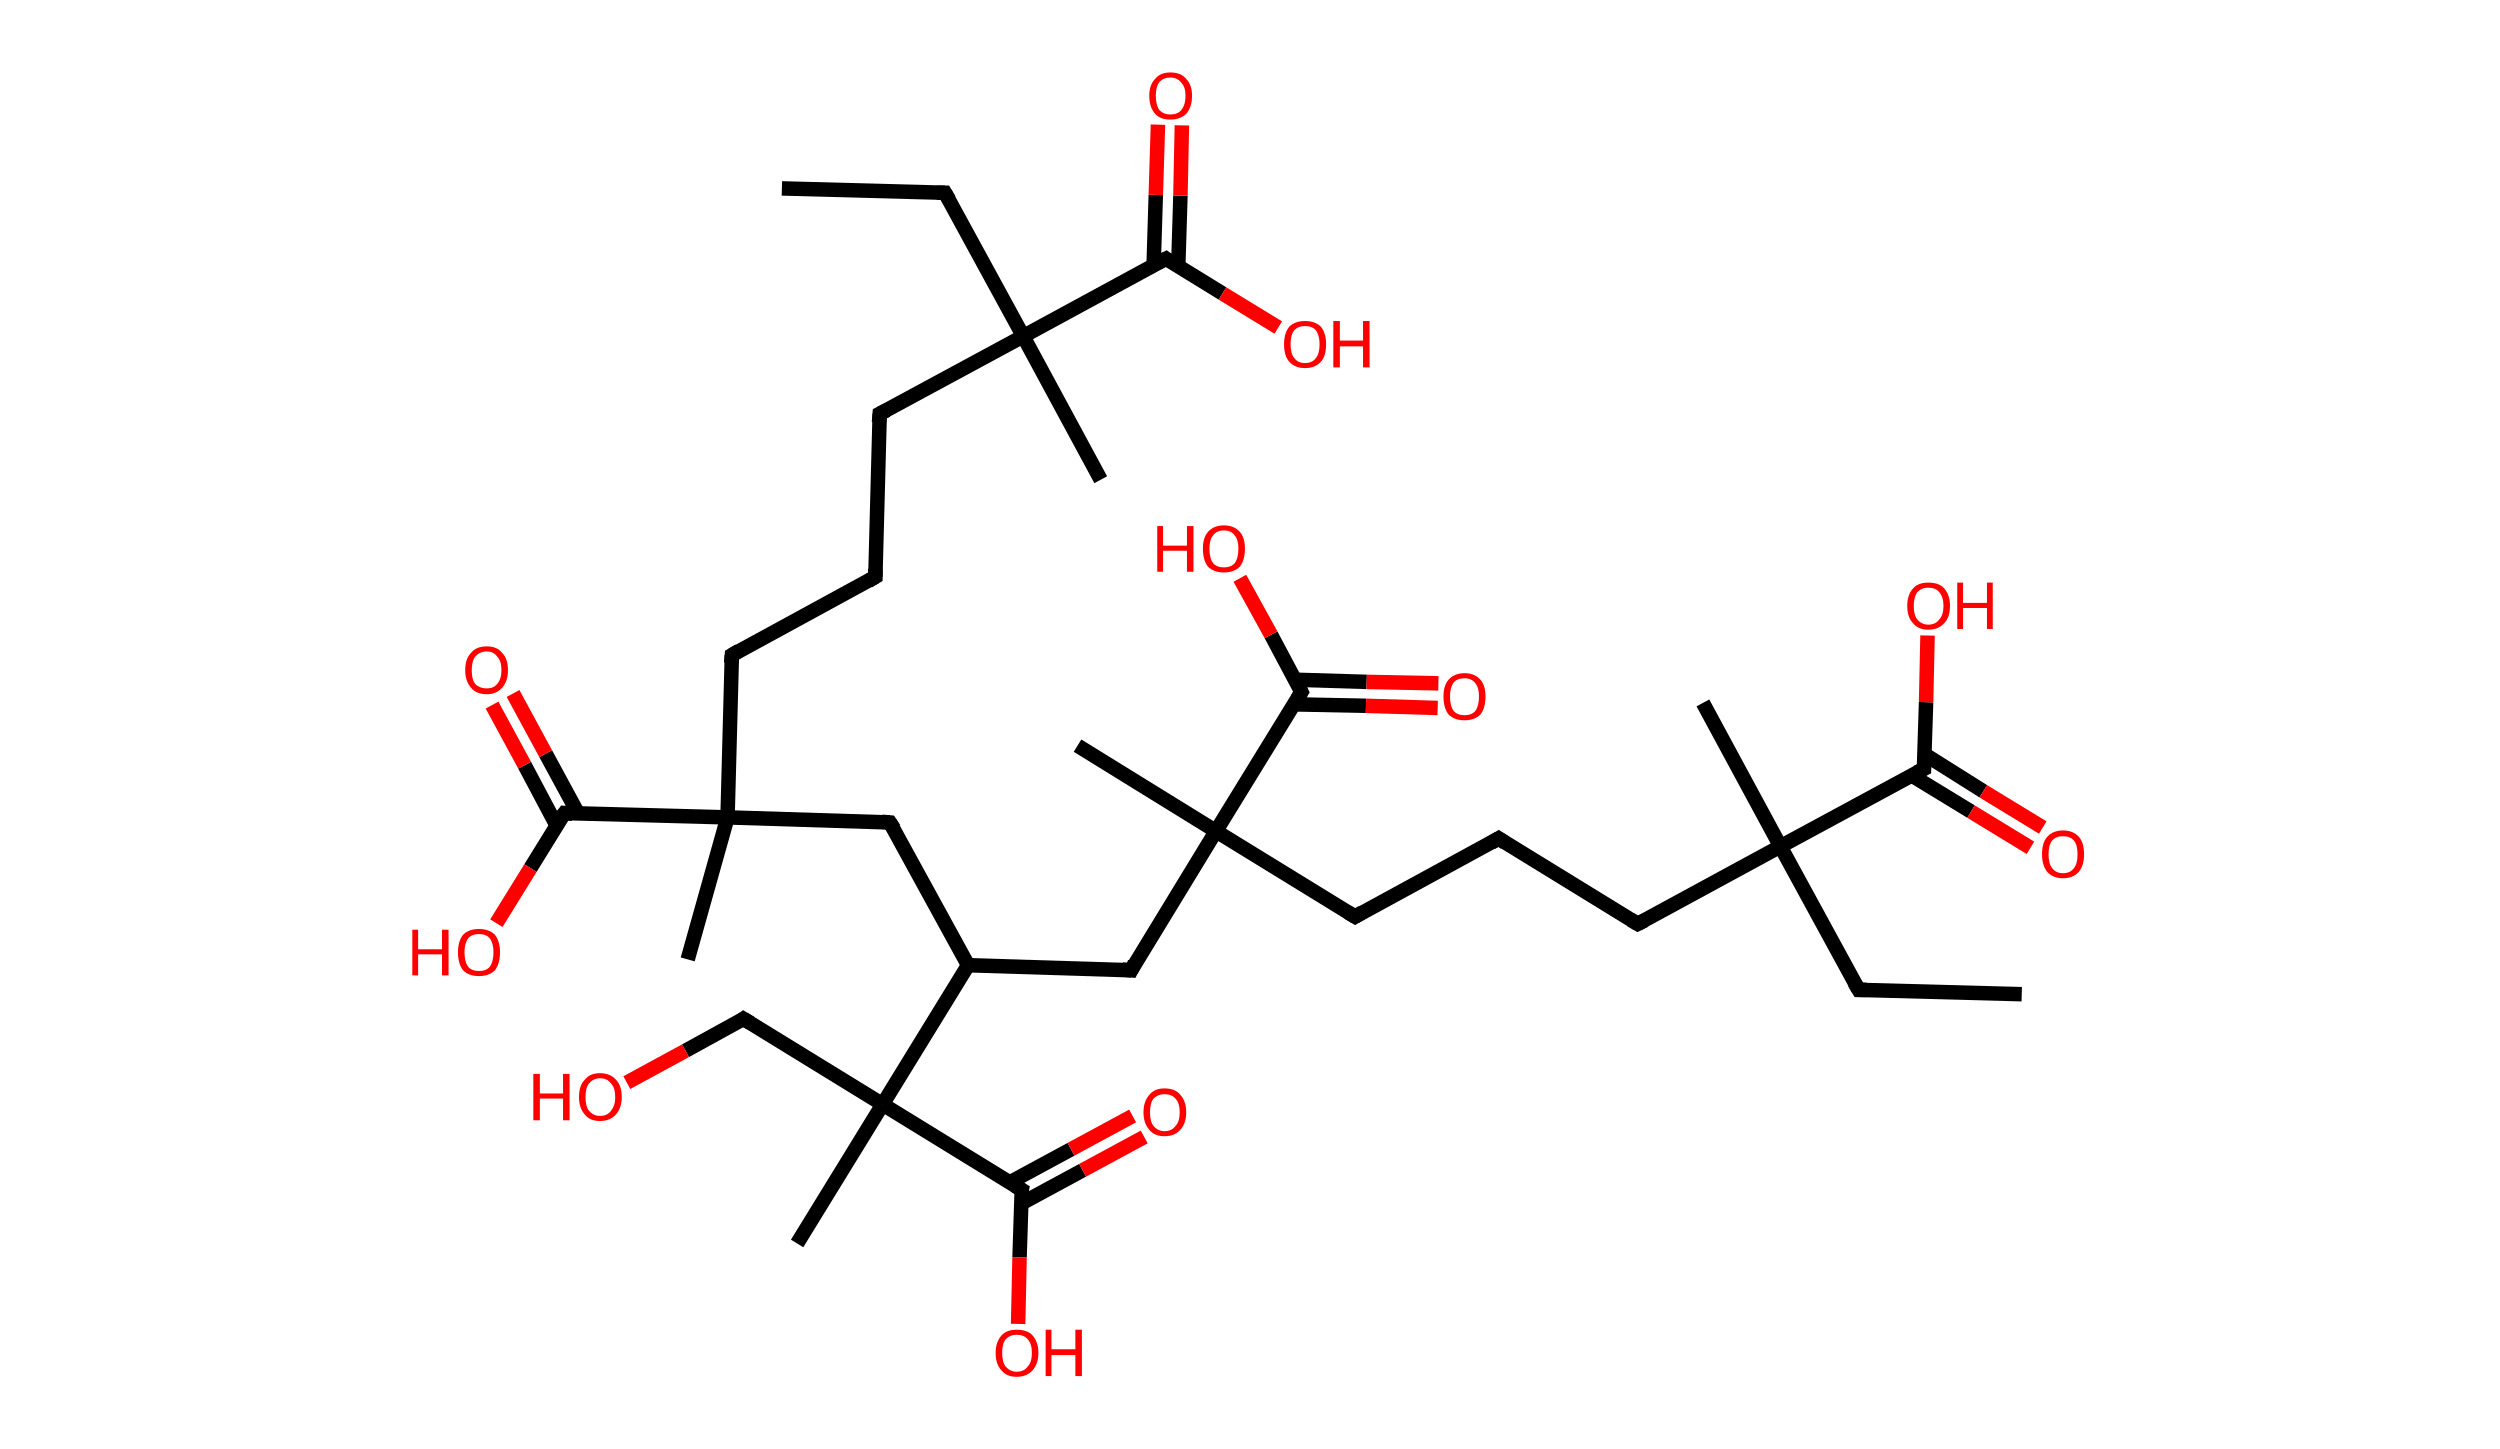 <?xml version='1.0' encoding='ASCII' standalone='yes'?>
<svg xmlns="http://www.w3.org/2000/svg" xmlns:rdkit="http://www.rdkit.org/xml" xmlns:xlink="http://www.w3.org/1999/xlink" version="1.1" baseProfile="full" xml:space="preserve" width="345px" height="200px" viewBox="0 0 345 200">
<!-- END OF HEADER -->
<rect style="opacity:1.0;fill:#FFFFFF;stroke:none" width="345.0" height="200.0" x="0.0" y="0.0"> </rect>
<path class="bond-0 atom-0 atom-1" d="M 107.9,26.0 L 130.4,26.6" style="fill:none;fill-rule:evenodd;stroke:#000000;stroke-width:2.0px;stroke-linecap:butt;stroke-linejoin:miter;stroke-opacity:1"/>
<path class="bond-1 atom-1 atom-2" d="M 130.4,26.6 L 141.2,46.4" style="fill:none;fill-rule:evenodd;stroke:#000000;stroke-width:2.0px;stroke-linecap:butt;stroke-linejoin:miter;stroke-opacity:1"/>
<path class="bond-2 atom-2 atom-3" d="M 141.2,46.4 L 151.9,66.2" style="fill:none;fill-rule:evenodd;stroke:#000000;stroke-width:2.0px;stroke-linecap:butt;stroke-linejoin:miter;stroke-opacity:1"/>
<path class="bond-3 atom-2 atom-4" d="M 141.2,46.4 L 121.4,57.1" style="fill:none;fill-rule:evenodd;stroke:#000000;stroke-width:2.0px;stroke-linecap:butt;stroke-linejoin:miter;stroke-opacity:1"/>
<path class="bond-4 atom-4 atom-5" d="M 121.4,57.1 L 120.8,79.6" style="fill:none;fill-rule:evenodd;stroke:#000000;stroke-width:2.0px;stroke-linecap:butt;stroke-linejoin:miter;stroke-opacity:1"/>
<path class="bond-5 atom-5 atom-6" d="M 120.8,79.6 L 101.0,90.4" style="fill:none;fill-rule:evenodd;stroke:#000000;stroke-width:2.0px;stroke-linecap:butt;stroke-linejoin:miter;stroke-opacity:1"/>
<path class="bond-6 atom-6 atom-7" d="M 101.0,90.4 L 100.4,112.8" style="fill:none;fill-rule:evenodd;stroke:#000000;stroke-width:2.0px;stroke-linecap:butt;stroke-linejoin:miter;stroke-opacity:1"/>
<path class="bond-7 atom-7 atom-8" d="M 100.4,112.8 L 94.9,132.4" style="fill:none;fill-rule:evenodd;stroke:#000000;stroke-width:2.0px;stroke-linecap:butt;stroke-linejoin:miter;stroke-opacity:1"/>
<path class="bond-8 atom-7 atom-9" d="M 100.4,112.8 L 122.8,113.5" style="fill:none;fill-rule:evenodd;stroke:#000000;stroke-width:2.0px;stroke-linecap:butt;stroke-linejoin:miter;stroke-opacity:1"/>
<path class="bond-9 atom-9 atom-10" d="M 122.8,113.5 L 133.6,133.2" style="fill:none;fill-rule:evenodd;stroke:#000000;stroke-width:2.0px;stroke-linecap:butt;stroke-linejoin:miter;stroke-opacity:1"/>
<path class="bond-10 atom-10 atom-11" d="M 133.6,133.2 L 156.1,133.9" style="fill:none;fill-rule:evenodd;stroke:#000000;stroke-width:2.0px;stroke-linecap:butt;stroke-linejoin:miter;stroke-opacity:1"/>
<path class="bond-11 atom-11 atom-12" d="M 156.1,133.9 L 167.8,114.7" style="fill:none;fill-rule:evenodd;stroke:#000000;stroke-width:2.0px;stroke-linecap:butt;stroke-linejoin:miter;stroke-opacity:1"/>
<path class="bond-12 atom-12 atom-13" d="M 167.8,114.7 L 148.7,102.9" style="fill:none;fill-rule:evenodd;stroke:#000000;stroke-width:2.0px;stroke-linecap:butt;stroke-linejoin:miter;stroke-opacity:1"/>
<path class="bond-13 atom-12 atom-14" d="M 167.8,114.7 L 187.0,126.5" style="fill:none;fill-rule:evenodd;stroke:#000000;stroke-width:2.0px;stroke-linecap:butt;stroke-linejoin:miter;stroke-opacity:1"/>
<path class="bond-14 atom-14 atom-15" d="M 187.0,126.5 L 206.8,115.7" style="fill:none;fill-rule:evenodd;stroke:#000000;stroke-width:2.0px;stroke-linecap:butt;stroke-linejoin:miter;stroke-opacity:1"/>
<path class="bond-15 atom-15 atom-16" d="M 206.8,115.7 L 226.0,127.5" style="fill:none;fill-rule:evenodd;stroke:#000000;stroke-width:2.0px;stroke-linecap:butt;stroke-linejoin:miter;stroke-opacity:1"/>
<path class="bond-16 atom-16 atom-17" d="M 226.0,127.5 L 245.7,116.8" style="fill:none;fill-rule:evenodd;stroke:#000000;stroke-width:2.0px;stroke-linecap:butt;stroke-linejoin:miter;stroke-opacity:1"/>
<path class="bond-17 atom-17 atom-18" d="M 245.7,116.8 L 235.0,97.0" style="fill:none;fill-rule:evenodd;stroke:#000000;stroke-width:2.0px;stroke-linecap:butt;stroke-linejoin:miter;stroke-opacity:1"/>
<path class="bond-18 atom-17 atom-19" d="M 245.7,116.8 L 256.5,136.6" style="fill:none;fill-rule:evenodd;stroke:#000000;stroke-width:2.0px;stroke-linecap:butt;stroke-linejoin:miter;stroke-opacity:1"/>
<path class="bond-19 atom-19 atom-20" d="M 256.5,136.6 L 279.0,137.2" style="fill:none;fill-rule:evenodd;stroke:#000000;stroke-width:2.0px;stroke-linecap:butt;stroke-linejoin:miter;stroke-opacity:1"/>
<path class="bond-20 atom-17 atom-21" d="M 245.7,116.8 L 265.5,106.1" style="fill:none;fill-rule:evenodd;stroke:#000000;stroke-width:2.0px;stroke-linecap:butt;stroke-linejoin:miter;stroke-opacity:1"/>
<path class="bond-21 atom-21 atom-22" d="M 263.8,107.0 L 272.0,112.0" style="fill:none;fill-rule:evenodd;stroke:#000000;stroke-width:2.0px;stroke-linecap:butt;stroke-linejoin:miter;stroke-opacity:1"/>
<path class="bond-21 atom-21 atom-22" d="M 272.0,112.0 L 280.2,117.0" style="fill:none;fill-rule:evenodd;stroke:#FF0000;stroke-width:2.0px;stroke-linecap:butt;stroke-linejoin:miter;stroke-opacity:1"/>
<path class="bond-21 atom-21 atom-22" d="M 265.6,104.1 L 273.7,109.2" style="fill:none;fill-rule:evenodd;stroke:#000000;stroke-width:2.0px;stroke-linecap:butt;stroke-linejoin:miter;stroke-opacity:1"/>
<path class="bond-21 atom-21 atom-22" d="M 273.7,109.2 L 281.9,114.2" style="fill:none;fill-rule:evenodd;stroke:#FF0000;stroke-width:2.0px;stroke-linecap:butt;stroke-linejoin:miter;stroke-opacity:1"/>
<path class="bond-22 atom-21 atom-23" d="M 265.5,106.1 L 265.8,96.9" style="fill:none;fill-rule:evenodd;stroke:#000000;stroke-width:2.0px;stroke-linecap:butt;stroke-linejoin:miter;stroke-opacity:1"/>
<path class="bond-22 atom-21 atom-23" d="M 265.8,96.9 L 266.0,87.7" style="fill:none;fill-rule:evenodd;stroke:#FF0000;stroke-width:2.0px;stroke-linecap:butt;stroke-linejoin:miter;stroke-opacity:1"/>
<path class="bond-23 atom-12 atom-24" d="M 167.8,114.7 L 179.6,95.5" style="fill:none;fill-rule:evenodd;stroke:#000000;stroke-width:2.0px;stroke-linecap:butt;stroke-linejoin:miter;stroke-opacity:1"/>
<path class="bond-24 atom-24 atom-25" d="M 178.6,97.2 L 188.5,97.4" style="fill:none;fill-rule:evenodd;stroke:#000000;stroke-width:2.0px;stroke-linecap:butt;stroke-linejoin:miter;stroke-opacity:1"/>
<path class="bond-24 atom-24 atom-25" d="M 188.5,97.4 L 198.4,97.7" style="fill:none;fill-rule:evenodd;stroke:#FF0000;stroke-width:2.0px;stroke-linecap:butt;stroke-linejoin:miter;stroke-opacity:1"/>
<path class="bond-24 atom-24 atom-25" d="M 178.7,93.8 L 188.6,94.1" style="fill:none;fill-rule:evenodd;stroke:#000000;stroke-width:2.0px;stroke-linecap:butt;stroke-linejoin:miter;stroke-opacity:1"/>
<path class="bond-24 atom-24 atom-25" d="M 188.6,94.1 L 198.5,94.3" style="fill:none;fill-rule:evenodd;stroke:#FF0000;stroke-width:2.0px;stroke-linecap:butt;stroke-linejoin:miter;stroke-opacity:1"/>
<path class="bond-25 atom-24 atom-26" d="M 179.6,95.5 L 175.4,87.6" style="fill:none;fill-rule:evenodd;stroke:#000000;stroke-width:2.0px;stroke-linecap:butt;stroke-linejoin:miter;stroke-opacity:1"/>
<path class="bond-25 atom-24 atom-26" d="M 175.4,87.6 L 171.1,79.8" style="fill:none;fill-rule:evenodd;stroke:#FF0000;stroke-width:2.0px;stroke-linecap:butt;stroke-linejoin:miter;stroke-opacity:1"/>
<path class="bond-26 atom-10 atom-27" d="M 133.6,133.2 L 121.8,152.4" style="fill:none;fill-rule:evenodd;stroke:#000000;stroke-width:2.0px;stroke-linecap:butt;stroke-linejoin:miter;stroke-opacity:1"/>
<path class="bond-27 atom-27 atom-28" d="M 121.8,152.4 L 110.0,171.6" style="fill:none;fill-rule:evenodd;stroke:#000000;stroke-width:2.0px;stroke-linecap:butt;stroke-linejoin:miter;stroke-opacity:1"/>
<path class="bond-28 atom-27 atom-29" d="M 121.8,152.4 L 102.6,140.6" style="fill:none;fill-rule:evenodd;stroke:#000000;stroke-width:2.0px;stroke-linecap:butt;stroke-linejoin:miter;stroke-opacity:1"/>
<path class="bond-29 atom-29 atom-30" d="M 102.6,140.6 L 94.6,145.0" style="fill:none;fill-rule:evenodd;stroke:#000000;stroke-width:2.0px;stroke-linecap:butt;stroke-linejoin:miter;stroke-opacity:1"/>
<path class="bond-29 atom-29 atom-30" d="M 94.6,145.0 L 86.5,149.4" style="fill:none;fill-rule:evenodd;stroke:#FF0000;stroke-width:2.0px;stroke-linecap:butt;stroke-linejoin:miter;stroke-opacity:1"/>
<path class="bond-30 atom-27 atom-31" d="M 121.8,152.4 L 141.0,164.2" style="fill:none;fill-rule:evenodd;stroke:#000000;stroke-width:2.0px;stroke-linecap:butt;stroke-linejoin:miter;stroke-opacity:1"/>
<path class="bond-31 atom-31 atom-32" d="M 140.9,166.1 L 149.4,161.5" style="fill:none;fill-rule:evenodd;stroke:#000000;stroke-width:2.0px;stroke-linecap:butt;stroke-linejoin:miter;stroke-opacity:1"/>
<path class="bond-31 atom-31 atom-32" d="M 149.4,161.5 L 157.9,156.9" style="fill:none;fill-rule:evenodd;stroke:#FF0000;stroke-width:2.0px;stroke-linecap:butt;stroke-linejoin:miter;stroke-opacity:1"/>
<path class="bond-31 atom-31 atom-32" d="M 139.3,163.2 L 147.8,158.6" style="fill:none;fill-rule:evenodd;stroke:#000000;stroke-width:2.0px;stroke-linecap:butt;stroke-linejoin:miter;stroke-opacity:1"/>
<path class="bond-31 atom-31 atom-32" d="M 147.8,158.6 L 156.3,154.0" style="fill:none;fill-rule:evenodd;stroke:#FF0000;stroke-width:2.0px;stroke-linecap:butt;stroke-linejoin:miter;stroke-opacity:1"/>
<path class="bond-32 atom-31 atom-33" d="M 141.0,164.2 L 140.7,173.5" style="fill:none;fill-rule:evenodd;stroke:#000000;stroke-width:2.0px;stroke-linecap:butt;stroke-linejoin:miter;stroke-opacity:1"/>
<path class="bond-32 atom-31 atom-33" d="M 140.7,173.5 L 140.5,182.7" style="fill:none;fill-rule:evenodd;stroke:#FF0000;stroke-width:2.0px;stroke-linecap:butt;stroke-linejoin:miter;stroke-opacity:1"/>
<path class="bond-33 atom-7 atom-34" d="M 100.4,112.8 L 77.9,112.2" style="fill:none;fill-rule:evenodd;stroke:#000000;stroke-width:2.0px;stroke-linecap:butt;stroke-linejoin:miter;stroke-opacity:1"/>
<path class="bond-34 atom-34 atom-35" d="M 79.8,112.3 L 75.3,104.0" style="fill:none;fill-rule:evenodd;stroke:#000000;stroke-width:2.0px;stroke-linecap:butt;stroke-linejoin:miter;stroke-opacity:1"/>
<path class="bond-34 atom-34 atom-35" d="M 75.3,104.0 L 70.8,95.7" style="fill:none;fill-rule:evenodd;stroke:#FF0000;stroke-width:2.0px;stroke-linecap:butt;stroke-linejoin:miter;stroke-opacity:1"/>
<path class="bond-34 atom-34 atom-35" d="M 76.8,113.9 L 72.4,105.6" style="fill:none;fill-rule:evenodd;stroke:#000000;stroke-width:2.0px;stroke-linecap:butt;stroke-linejoin:miter;stroke-opacity:1"/>
<path class="bond-34 atom-34 atom-35" d="M 72.4,105.6 L 67.9,97.3" style="fill:none;fill-rule:evenodd;stroke:#FF0000;stroke-width:2.0px;stroke-linecap:butt;stroke-linejoin:miter;stroke-opacity:1"/>
<path class="bond-35 atom-34 atom-36" d="M 77.9,112.2 L 73.2,119.8" style="fill:none;fill-rule:evenodd;stroke:#000000;stroke-width:2.0px;stroke-linecap:butt;stroke-linejoin:miter;stroke-opacity:1"/>
<path class="bond-35 atom-34 atom-36" d="M 73.2,119.8 L 68.5,127.4" style="fill:none;fill-rule:evenodd;stroke:#FF0000;stroke-width:2.0px;stroke-linecap:butt;stroke-linejoin:miter;stroke-opacity:1"/>
<path class="bond-36 atom-2 atom-37" d="M 141.2,46.4 L 160.9,35.7" style="fill:none;fill-rule:evenodd;stroke:#000000;stroke-width:2.0px;stroke-linecap:butt;stroke-linejoin:miter;stroke-opacity:1"/>
<path class="bond-37 atom-37 atom-38" d="M 162.6,36.7 L 162.9,27.0" style="fill:none;fill-rule:evenodd;stroke:#000000;stroke-width:2.0px;stroke-linecap:butt;stroke-linejoin:miter;stroke-opacity:1"/>
<path class="bond-37 atom-37 atom-38" d="M 162.9,27.0 L 163.1,17.3" style="fill:none;fill-rule:evenodd;stroke:#FF0000;stroke-width:2.0px;stroke-linecap:butt;stroke-linejoin:miter;stroke-opacity:1"/>
<path class="bond-37 atom-37 atom-38" d="M 159.2,36.6 L 159.5,26.9" style="fill:none;fill-rule:evenodd;stroke:#000000;stroke-width:2.0px;stroke-linecap:butt;stroke-linejoin:miter;stroke-opacity:1"/>
<path class="bond-37 atom-37 atom-38" d="M 159.5,26.9 L 159.8,17.2" style="fill:none;fill-rule:evenodd;stroke:#FF0000;stroke-width:2.0px;stroke-linecap:butt;stroke-linejoin:miter;stroke-opacity:1"/>
<path class="bond-38 atom-37 atom-39" d="M 160.9,35.7 L 168.7,40.5" style="fill:none;fill-rule:evenodd;stroke:#000000;stroke-width:2.0px;stroke-linecap:butt;stroke-linejoin:miter;stroke-opacity:1"/>
<path class="bond-38 atom-37 atom-39" d="M 168.7,40.5 L 176.4,45.2" style="fill:none;fill-rule:evenodd;stroke:#FF0000;stroke-width:2.0px;stroke-linecap:butt;stroke-linejoin:miter;stroke-opacity:1"/>
<path d="M 129.3,26.6 L 130.4,26.6 L 131.0,27.6" style="fill:none;stroke:#000000;stroke-width:2.0px;stroke-linecap:butt;stroke-linejoin:miter;stroke-opacity:1;"/>
<path d="M 122.4,56.6 L 121.4,57.1 L 121.3,58.3" style="fill:none;stroke:#000000;stroke-width:2.0px;stroke-linecap:butt;stroke-linejoin:miter;stroke-opacity:1;"/>
<path d="M 120.8,78.5 L 120.8,79.6 L 119.8,80.2" style="fill:none;stroke:#000000;stroke-width:2.0px;stroke-linecap:butt;stroke-linejoin:miter;stroke-opacity:1;"/>
<path d="M 102.0,89.8 L 101.0,90.4 L 100.9,91.5" style="fill:none;stroke:#000000;stroke-width:2.0px;stroke-linecap:butt;stroke-linejoin:miter;stroke-opacity:1;"/>
<path d="M 121.7,113.4 L 122.8,113.5 L 123.4,114.4" style="fill:none;stroke:#000000;stroke-width:2.0px;stroke-linecap:butt;stroke-linejoin:miter;stroke-opacity:1;"/>
<path d="M 154.9,133.8 L 156.1,133.9 L 156.6,132.9" style="fill:none;stroke:#000000;stroke-width:2.0px;stroke-linecap:butt;stroke-linejoin:miter;stroke-opacity:1;"/>
<path d="M 186.0,125.9 L 187.0,126.5 L 188.0,125.9" style="fill:none;stroke:#000000;stroke-width:2.0px;stroke-linecap:butt;stroke-linejoin:miter;stroke-opacity:1;"/>
<path d="M 205.8,116.3 L 206.8,115.7 L 207.7,116.3" style="fill:none;stroke:#000000;stroke-width:2.0px;stroke-linecap:butt;stroke-linejoin:miter;stroke-opacity:1;"/>
<path d="M 225.0,126.9 L 226.0,127.5 L 227.0,127.0" style="fill:none;stroke:#000000;stroke-width:2.0px;stroke-linecap:butt;stroke-linejoin:miter;stroke-opacity:1;"/>
<path d="M 255.9,135.6 L 256.5,136.6 L 257.6,136.6" style="fill:none;stroke:#000000;stroke-width:2.0px;stroke-linecap:butt;stroke-linejoin:miter;stroke-opacity:1;"/>
<path d="M 264.5,106.6 L 265.5,106.1 L 265.5,105.6" style="fill:none;stroke:#000000;stroke-width:2.0px;stroke-linecap:butt;stroke-linejoin:miter;stroke-opacity:1;"/>
<path d="M 179.0,96.5 L 179.6,95.5 L 179.4,95.1" style="fill:none;stroke:#000000;stroke-width:2.0px;stroke-linecap:butt;stroke-linejoin:miter;stroke-opacity:1;"/>
<path d="M 103.6,141.2 L 102.6,140.6 L 102.2,140.9" style="fill:none;stroke:#000000;stroke-width:2.0px;stroke-linecap:butt;stroke-linejoin:miter;stroke-opacity:1;"/>
<path d="M 140.0,163.6 L 141.0,164.2 L 140.9,164.7" style="fill:none;stroke:#000000;stroke-width:2.0px;stroke-linecap:butt;stroke-linejoin:miter;stroke-opacity:1;"/>
<path d="M 79.0,112.3 L 77.9,112.2 L 77.6,112.6" style="fill:none;stroke:#000000;stroke-width:2.0px;stroke-linecap:butt;stroke-linejoin:miter;stroke-opacity:1;"/>
<path d="M 159.9,36.2 L 160.9,35.7 L 161.3,36.0" style="fill:none;stroke:#000000;stroke-width:2.0px;stroke-linecap:butt;stroke-linejoin:miter;stroke-opacity:1;"/>
<path class="atom-22" d="M 281.8 117.9 Q 281.8 116.3, 282.5 115.5 Q 283.3 114.6, 284.7 114.6 Q 286.1 114.6, 286.9 115.5 Q 287.6 116.3, 287.6 117.9 Q 287.6 119.4, 286.9 120.3 Q 286.1 121.2, 284.7 121.2 Q 283.3 121.2, 282.5 120.3 Q 281.8 119.4, 281.8 117.9 M 284.7 120.5 Q 285.7 120.5, 286.2 119.8 Q 286.7 119.2, 286.7 117.9 Q 286.7 116.6, 286.2 116.0 Q 285.7 115.4, 284.7 115.4 Q 283.7 115.4, 283.2 116.0 Q 282.7 116.6, 282.7 117.9 Q 282.7 119.2, 283.2 119.8 Q 283.7 120.5, 284.7 120.5 " fill="#FF0000"/>
<path class="atom-23" d="M 263.2 83.6 Q 263.2 82.1, 264.0 81.2 Q 264.7 80.4, 266.1 80.4 Q 267.6 80.4, 268.3 81.2 Q 269.1 82.1, 269.1 83.6 Q 269.1 85.2, 268.3 86.0 Q 267.5 86.9, 266.1 86.9 Q 264.7 86.9, 264.0 86.0 Q 263.2 85.2, 263.2 83.6 M 266.1 86.2 Q 267.1 86.2, 267.6 85.5 Q 268.2 84.9, 268.2 83.6 Q 268.2 82.4, 267.6 81.7 Q 267.1 81.1, 266.1 81.1 Q 265.2 81.1, 264.6 81.7 Q 264.1 82.4, 264.1 83.6 Q 264.1 84.9, 264.6 85.5 Q 265.2 86.2, 266.1 86.2 " fill="#FF0000"/>
<path class="atom-23" d="M 270.1 80.4 L 270.9 80.4 L 270.9 83.2 L 274.2 83.2 L 274.2 80.4 L 275.0 80.4 L 275.0 86.8 L 274.2 86.8 L 274.2 83.9 L 270.9 83.9 L 270.9 86.8 L 270.1 86.8 L 270.1 80.4 " fill="#FF0000"/>
<path class="atom-25" d="M 199.2 96.1 Q 199.2 94.6, 199.9 93.8 Q 200.7 92.9, 202.1 92.9 Q 203.5 92.9, 204.3 93.8 Q 205.0 94.6, 205.0 96.1 Q 205.0 97.7, 204.3 98.6 Q 203.5 99.4, 202.1 99.4 Q 200.7 99.4, 199.9 98.6 Q 199.2 97.7, 199.2 96.1 M 202.1 98.7 Q 203.1 98.7, 203.6 98.1 Q 204.1 97.4, 204.1 96.1 Q 204.1 94.9, 203.6 94.3 Q 203.1 93.6, 202.1 93.6 Q 201.1 93.6, 200.6 94.2 Q 200.1 94.9, 200.1 96.1 Q 200.1 97.4, 200.6 98.1 Q 201.1 98.7, 202.1 98.7 " fill="#FF0000"/>
<path class="atom-26" d="M 159.7 72.6 L 160.5 72.6 L 160.5 75.3 L 163.8 75.3 L 163.8 72.6 L 164.7 72.6 L 164.7 78.9 L 163.8 78.9 L 163.8 76.0 L 160.5 76.0 L 160.5 78.9 L 159.7 78.9 L 159.7 72.6 " fill="#FF0000"/>
<path class="atom-26" d="M 166.0 75.7 Q 166.0 74.2, 166.7 73.4 Q 167.5 72.5, 168.9 72.5 Q 170.3 72.5, 171.1 73.4 Q 171.8 74.2, 171.8 75.7 Q 171.8 77.3, 171.1 78.2 Q 170.3 79.0, 168.9 79.0 Q 167.5 79.0, 166.7 78.2 Q 166.0 77.3, 166.0 75.7 M 168.9 78.3 Q 169.9 78.3, 170.4 77.7 Q 170.9 77.0, 170.9 75.7 Q 170.9 74.5, 170.4 73.9 Q 169.9 73.2, 168.9 73.2 Q 167.9 73.2, 167.4 73.9 Q 166.9 74.5, 166.9 75.7 Q 166.9 77.0, 167.4 77.7 Q 167.9 78.3, 168.9 78.3 " fill="#FF0000"/>
<path class="atom-30" d="M 73.6 148.2 L 74.5 148.2 L 74.5 150.9 L 77.7 150.9 L 77.7 148.2 L 78.6 148.2 L 78.6 154.6 L 77.7 154.6 L 77.7 151.6 L 74.5 151.6 L 74.5 154.6 L 73.6 154.6 L 73.6 148.2 " fill="#FF0000"/>
<path class="atom-30" d="M 79.9 151.4 Q 79.9 149.8, 80.7 149.0 Q 81.4 148.1, 82.8 148.1 Q 84.2 148.1, 85.0 149.0 Q 85.8 149.8, 85.8 151.4 Q 85.8 152.9, 85.0 153.8 Q 84.2 154.7, 82.8 154.7 Q 81.4 154.7, 80.7 153.8 Q 79.9 152.9, 79.9 151.4 M 82.8 154.0 Q 83.8 154.0, 84.3 153.3 Q 84.9 152.6, 84.9 151.4 Q 84.9 150.1, 84.3 149.5 Q 83.8 148.8, 82.8 148.8 Q 81.9 148.8, 81.3 149.5 Q 80.8 150.1, 80.8 151.4 Q 80.8 152.7, 81.3 153.3 Q 81.9 154.0, 82.8 154.0 " fill="#FF0000"/>
<path class="atom-32" d="M 157.8 153.5 Q 157.8 152.0, 158.6 151.1 Q 159.3 150.2, 160.7 150.2 Q 162.2 150.2, 162.9 151.1 Q 163.7 152.0, 163.7 153.5 Q 163.7 155.0, 162.9 155.9 Q 162.1 156.8, 160.7 156.8 Q 159.3 156.8, 158.6 155.9 Q 157.8 155.0, 157.8 153.5 M 160.7 156.1 Q 161.7 156.1, 162.2 155.4 Q 162.8 154.8, 162.8 153.5 Q 162.8 152.2, 162.2 151.6 Q 161.7 151.0, 160.7 151.0 Q 159.8 151.0, 159.2 151.6 Q 158.7 152.2, 158.7 153.5 Q 158.7 154.8, 159.2 155.4 Q 159.8 156.1, 160.7 156.1 " fill="#FF0000"/>
<path class="atom-33" d="M 137.4 186.7 Q 137.4 185.2, 138.2 184.3 Q 138.9 183.5, 140.3 183.5 Q 141.8 183.5, 142.5 184.3 Q 143.3 185.2, 143.3 186.7 Q 143.3 188.2, 142.5 189.1 Q 141.7 190.0, 140.3 190.0 Q 138.9 190.0, 138.2 189.1 Q 137.4 188.3, 137.4 186.7 M 140.3 189.3 Q 141.3 189.3, 141.8 188.6 Q 142.4 188.0, 142.4 186.7 Q 142.4 185.4, 141.8 184.8 Q 141.3 184.2, 140.3 184.2 Q 139.4 184.2, 138.8 184.8 Q 138.3 185.4, 138.3 186.7 Q 138.3 188.0, 138.8 188.6 Q 139.4 189.3, 140.3 189.3 " fill="#FF0000"/>
<path class="atom-33" d="M 144.3 183.5 L 145.1 183.5 L 145.1 186.2 L 148.4 186.2 L 148.4 183.5 L 149.3 183.5 L 149.3 189.9 L 148.4 189.9 L 148.4 187.0 L 145.1 187.0 L 145.1 189.9 L 144.3 189.9 L 144.3 183.5 " fill="#FF0000"/>
<path class="atom-35" d="M 64.2 92.5 Q 64.2 90.9, 65.0 90.1 Q 65.7 89.2, 67.2 89.2 Q 68.6 89.2, 69.3 90.1 Q 70.1 90.9, 70.1 92.5 Q 70.1 94.0, 69.3 94.9 Q 68.5 95.8, 67.2 95.8 Q 65.7 95.8, 65.0 94.9 Q 64.2 94.0, 64.2 92.5 M 67.2 95.0 Q 68.1 95.0, 68.6 94.4 Q 69.2 93.7, 69.2 92.5 Q 69.2 91.2, 68.6 90.6 Q 68.1 89.9, 67.2 89.9 Q 66.2 89.9, 65.6 90.6 Q 65.1 91.2, 65.1 92.5 Q 65.1 93.8, 65.6 94.4 Q 66.2 95.0, 67.2 95.0 " fill="#FF0000"/>
<path class="atom-36" d="M 56.9 128.3 L 57.7 128.3 L 57.7 131.0 L 61.0 131.0 L 61.0 128.3 L 61.9 128.3 L 61.9 134.6 L 61.0 134.6 L 61.0 131.7 L 57.7 131.7 L 57.7 134.6 L 56.9 134.6 L 56.9 128.3 " fill="#FF0000"/>
<path class="atom-36" d="M 63.2 131.4 Q 63.2 129.9, 63.9 129.0 Q 64.7 128.2, 66.1 128.2 Q 67.5 128.2, 68.3 129.0 Q 69.0 129.9, 69.0 131.4 Q 69.0 133.0, 68.3 133.9 Q 67.5 134.7, 66.1 134.7 Q 64.7 134.7, 63.9 133.9 Q 63.2 133.0, 63.2 131.4 M 66.1 134.0 Q 67.1 134.0, 67.6 133.4 Q 68.1 132.7, 68.1 131.4 Q 68.1 130.2, 67.6 129.5 Q 67.1 128.9, 66.1 128.9 Q 65.1 128.9, 64.6 129.5 Q 64.1 130.2, 64.1 131.4 Q 64.1 132.7, 64.6 133.4 Q 65.1 134.0, 66.1 134.0 " fill="#FF0000"/>
<path class="atom-38" d="M 158.6 13.2 Q 158.6 11.7, 159.4 10.9 Q 160.1 10.0, 161.5 10.0 Q 163.0 10.0, 163.7 10.9 Q 164.5 11.7, 164.5 13.2 Q 164.5 14.8, 163.7 15.7 Q 162.9 16.5, 161.5 16.5 Q 160.1 16.5, 159.4 15.7 Q 158.6 14.8, 158.6 13.2 M 161.5 15.8 Q 162.5 15.8, 163.0 15.2 Q 163.6 14.5, 163.6 13.2 Q 163.6 12.0, 163.0 11.4 Q 162.5 10.7, 161.5 10.7 Q 160.6 10.7, 160.0 11.3 Q 159.5 12.0, 159.5 13.2 Q 159.5 14.5, 160.0 15.2 Q 160.6 15.8, 161.5 15.8 " fill="#FF0000"/>
<path class="atom-39" d="M 177.2 47.5 Q 177.2 46.0, 177.9 45.1 Q 178.7 44.3, 180.1 44.3 Q 181.5 44.3, 182.3 45.1 Q 183.0 46.0, 183.0 47.5 Q 183.0 49.1, 182.3 49.9 Q 181.5 50.8, 180.1 50.8 Q 178.7 50.8, 177.9 49.9 Q 177.2 49.1, 177.2 47.5 M 180.1 50.1 Q 181.1 50.1, 181.6 49.4 Q 182.1 48.8, 182.1 47.5 Q 182.1 46.3, 181.6 45.6 Q 181.1 45.0, 180.1 45.0 Q 179.1 45.0, 178.6 45.6 Q 178.1 46.2, 178.1 47.5 Q 178.1 48.8, 178.6 49.4 Q 179.1 50.1, 180.1 50.1 " fill="#FF0000"/>
<path class="atom-39" d="M 184.0 44.3 L 184.9 44.3 L 184.9 47.0 L 188.1 47.0 L 188.1 44.3 L 189.0 44.3 L 189.0 50.7 L 188.1 50.7 L 188.1 47.8 L 184.9 47.8 L 184.9 50.7 L 184.0 50.7 L 184.0 44.3 " fill="#FF0000"/>
</svg>
